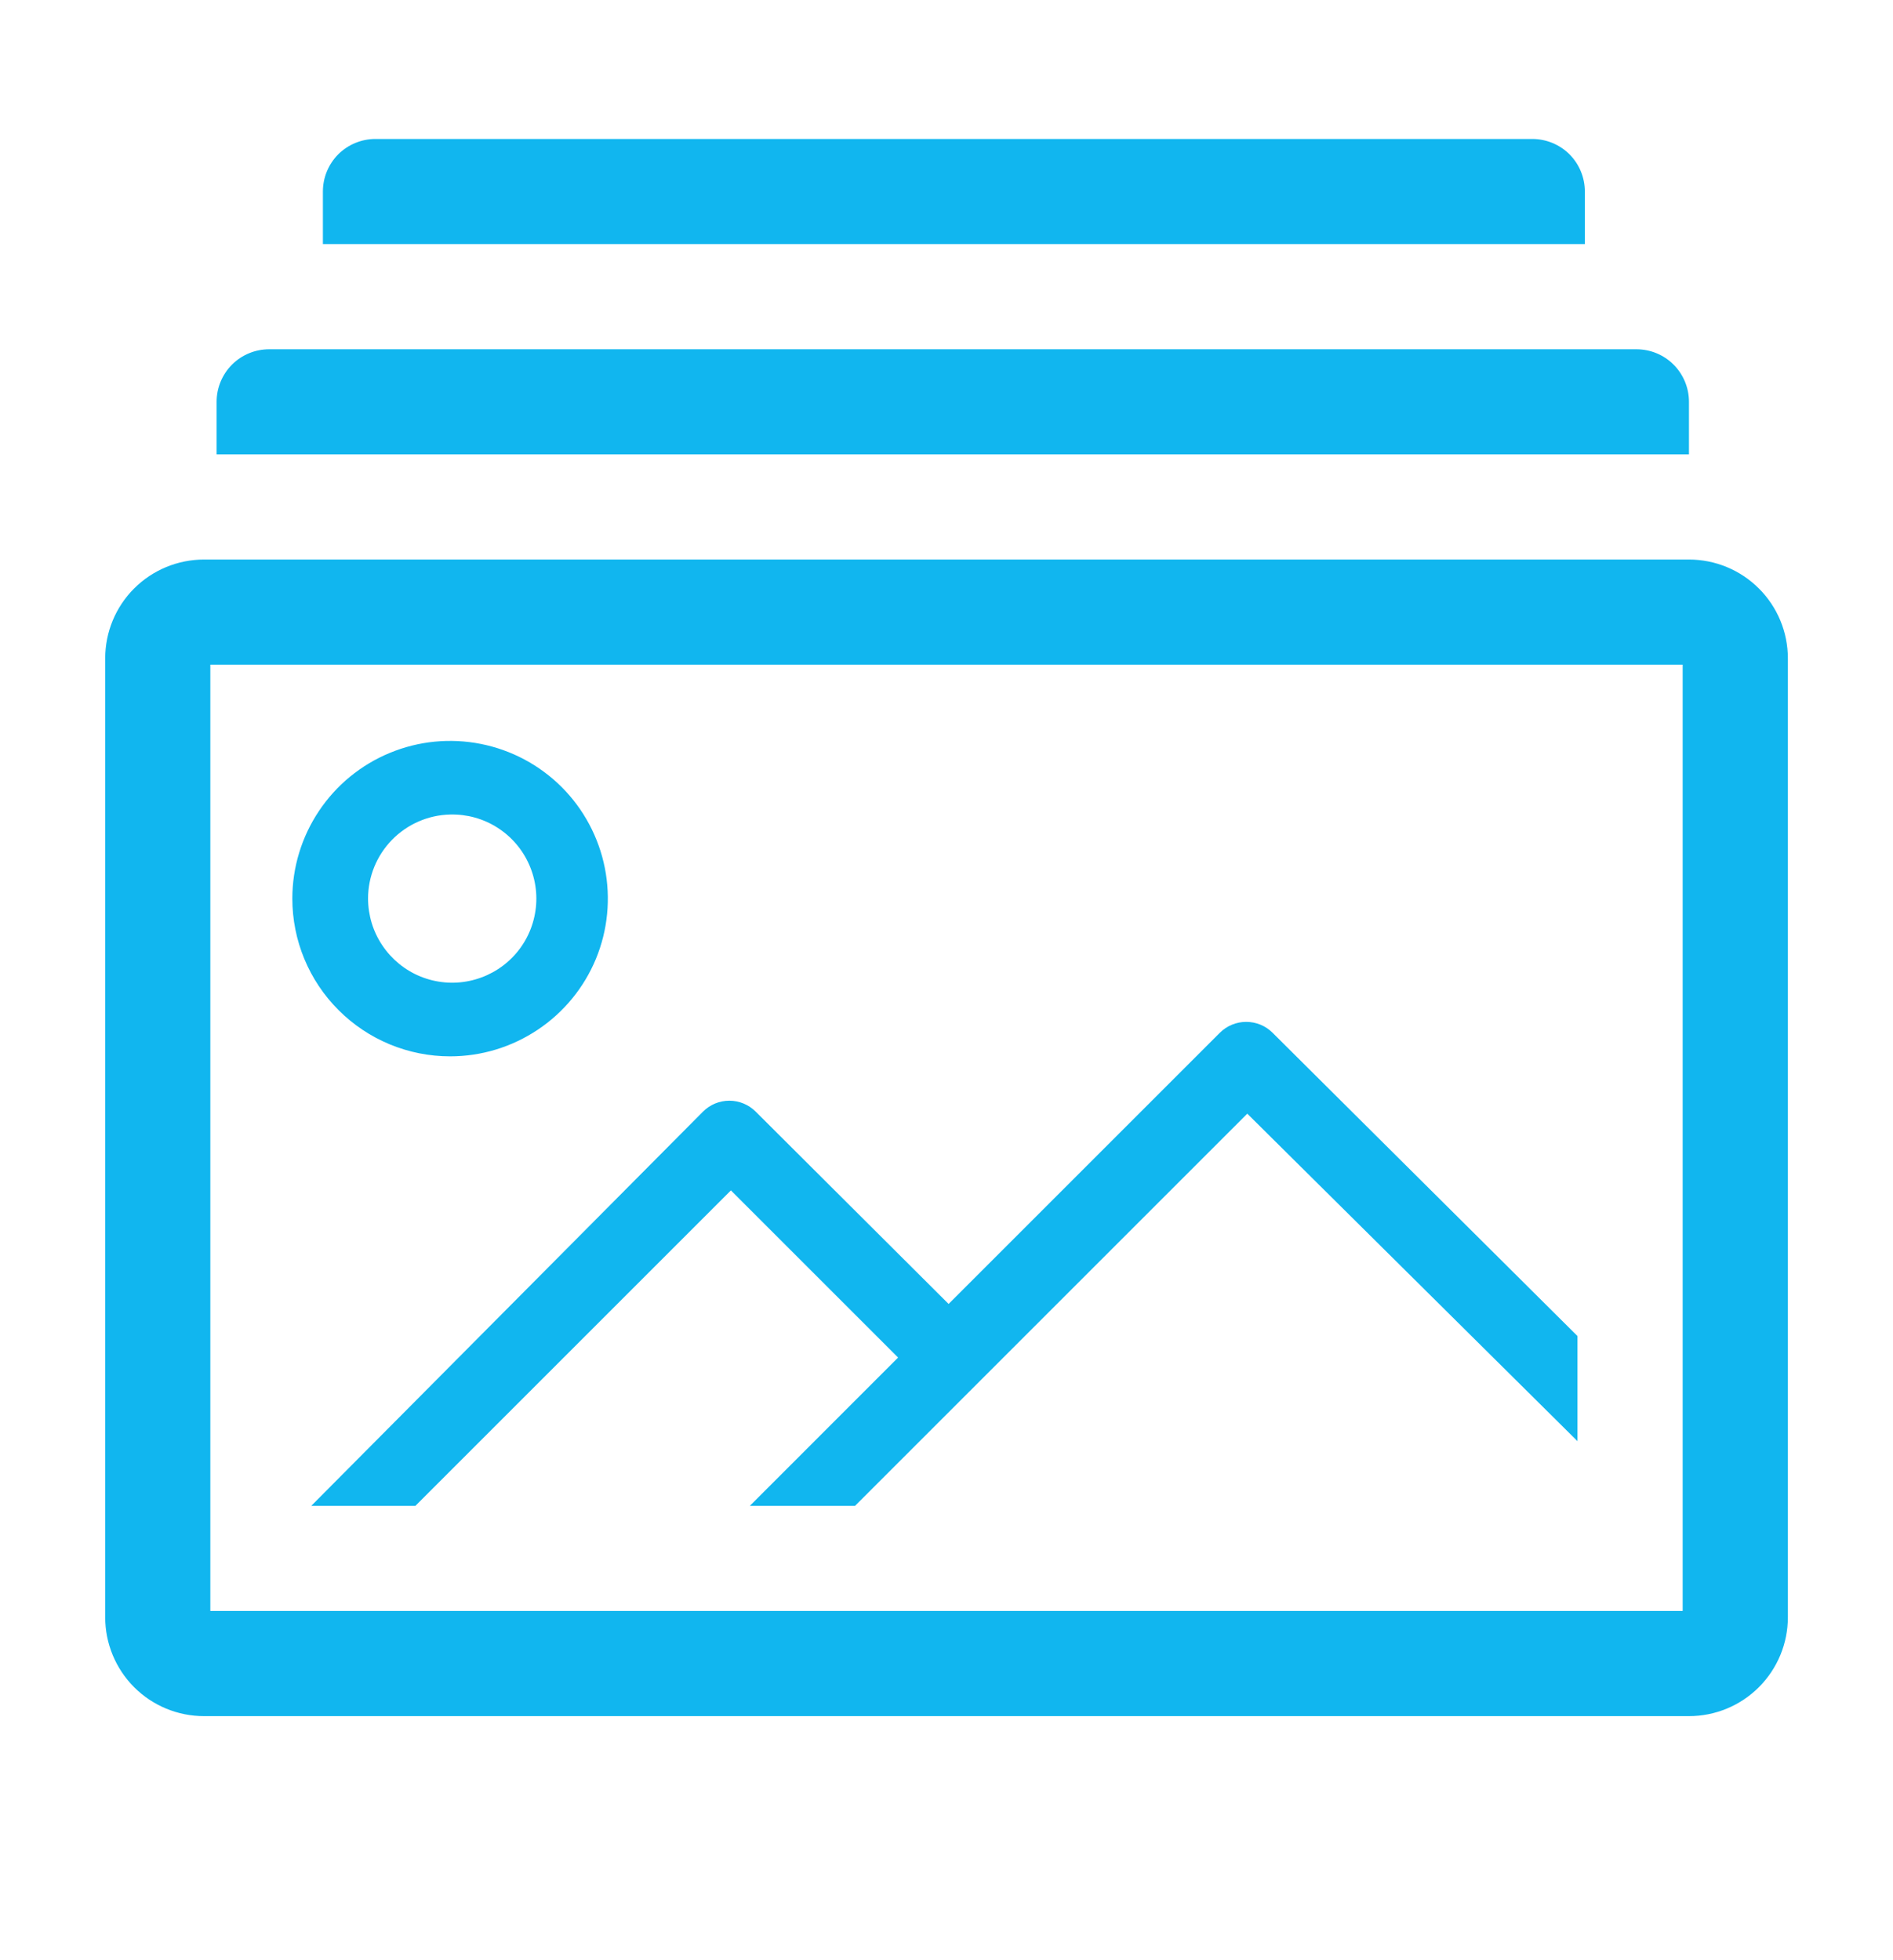 <svg width="28" height="29" viewBox="0 0 28 29" fill="none" xmlns="http://www.w3.org/2000/svg">
<path d="M24.982 8.278H3.018C2.63 8.278 2.258 8.432 1.984 8.706C1.71 8.98 1.556 9.352 1.556 9.74V23.927C1.556 24.314 1.71 24.686 1.984 24.961C2.258 25.235 2.63 25.389 3.018 25.389H24.982C25.37 25.389 25.742 25.235 26.016 24.961C26.291 24.686 26.445 24.314 26.445 23.927V9.74C26.445 9.352 26.291 8.98 26.016 8.706C25.742 8.432 25.37 8.278 24.982 8.278ZM24.889 23.833H3.111V9.833H24.889V23.833Z" fill="#11B6EF"/>
<path d="M6.658 15.628C7.119 15.628 7.57 15.491 7.954 15.234C8.338 14.978 8.637 14.614 8.814 14.187C8.99 13.761 9.036 13.292 8.946 12.839C8.856 12.386 8.634 11.971 8.308 11.644C7.981 11.318 7.566 11.096 7.113 11.006C6.66 10.916 6.191 10.962 5.765 11.139C5.339 11.315 4.974 11.614 4.718 11.998C4.461 12.382 4.324 12.833 4.324 13.294C4.324 13.913 4.57 14.507 5.008 14.944C5.445 15.382 6.039 15.628 6.658 15.628ZM6.658 12.05C6.905 12.044 7.149 12.111 7.357 12.244C7.566 12.377 7.73 12.569 7.829 12.796C7.928 13.023 7.958 13.274 7.913 13.517C7.869 13.761 7.753 13.986 7.58 14.163C7.407 14.34 7.186 14.461 6.943 14.512C6.701 14.563 6.449 14.54 6.22 14.447C5.991 14.354 5.795 14.194 5.657 13.989C5.518 13.784 5.445 13.542 5.444 13.294C5.444 12.97 5.571 12.658 5.798 12.425C6.025 12.193 6.333 12.058 6.658 12.05Z" fill="#11B6EF"/>
<path d="M6.144 22.278L10.811 17.611L13.284 20.084L11.091 22.278H12.647L18.449 16.476L23.333 21.321V19.766L18.822 15.278C18.719 15.175 18.579 15.118 18.433 15.118C18.288 15.118 18.148 15.175 18.044 15.278L14.031 19.291L11.177 16.445C11.073 16.342 10.934 16.284 10.788 16.284C10.642 16.284 10.502 16.342 10.399 16.445L4.604 22.278H6.144Z" fill="#11B6EF"/>
<path d="M23.442 2.833C23.442 2.627 23.36 2.429 23.215 2.283C23.069 2.138 22.871 2.056 22.665 2.056H5.553C5.347 2.056 5.149 2.138 5.003 2.283C4.858 2.429 4.776 2.627 4.776 2.833V3.611H23.442V2.833Z" fill="#11B6EF"/>
<path d="M24.982 5.944C24.982 5.738 24.9 5.54 24.754 5.394C24.608 5.248 24.411 5.167 24.204 5.167H3.982C3.776 5.167 3.578 5.248 3.432 5.394C3.286 5.54 3.204 5.738 3.204 5.944V6.722H24.982V5.944Z" fill="#11B6EF"/>
</svg>
